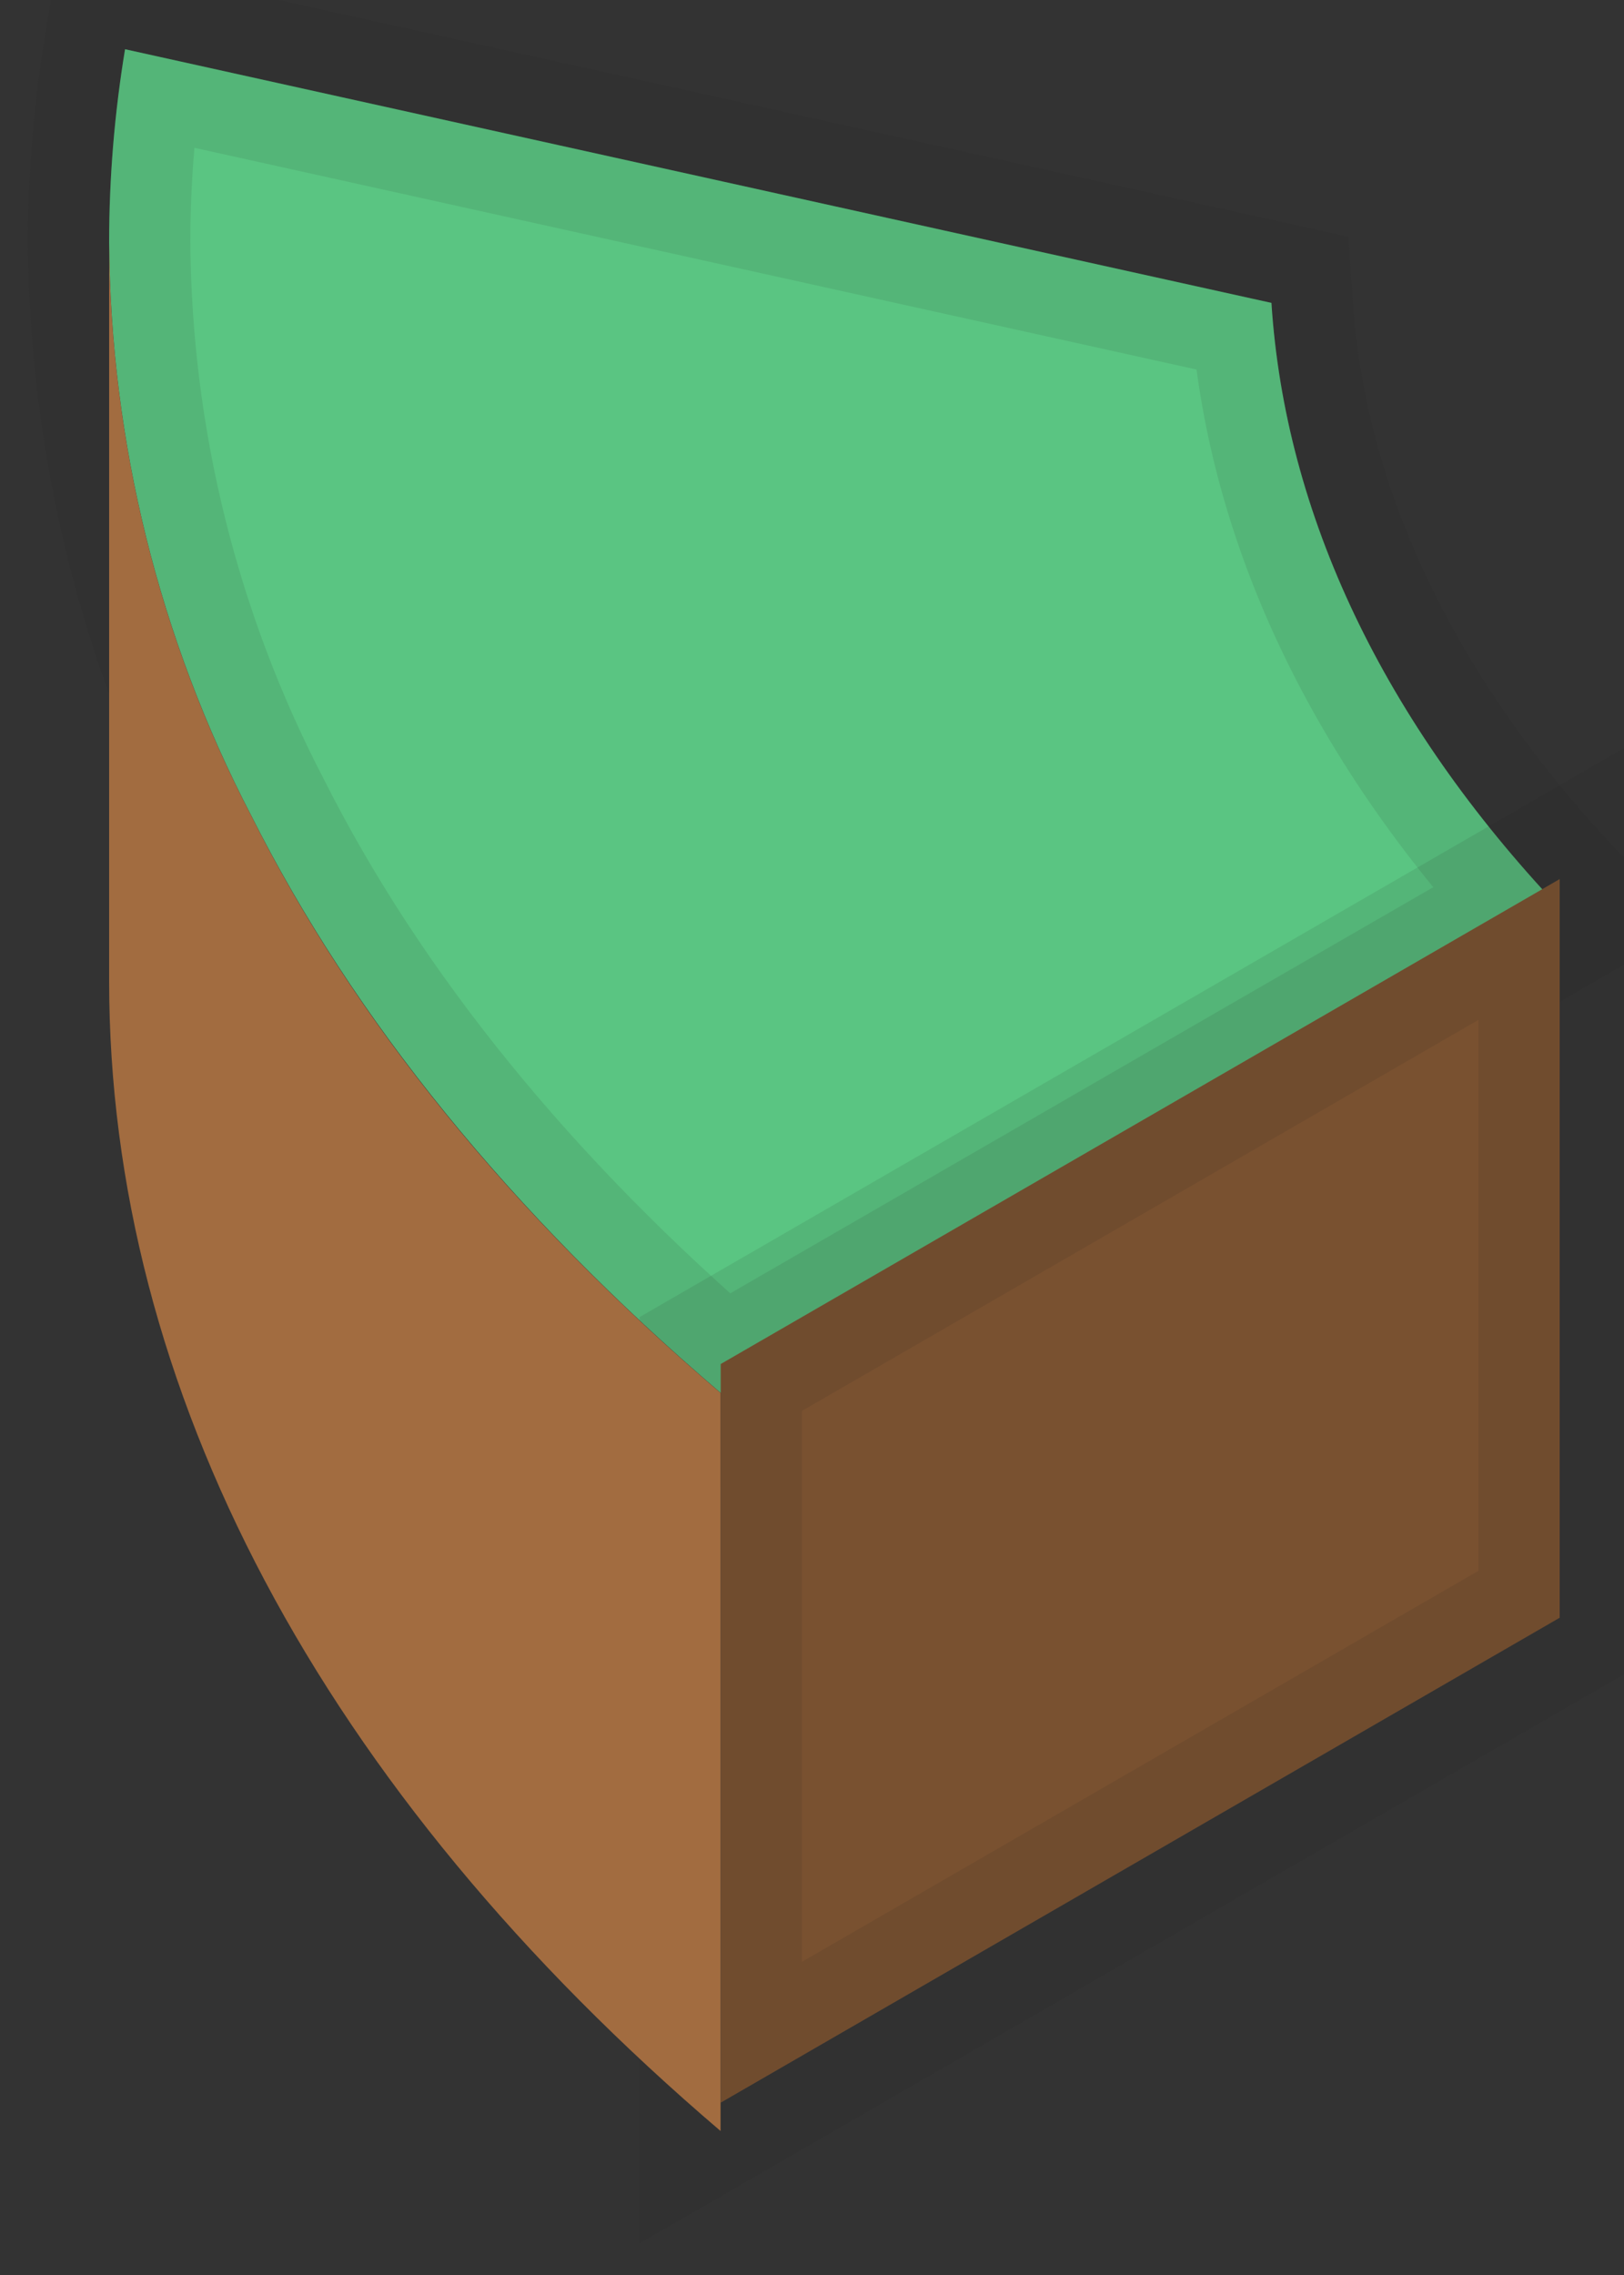 <svg width="10" height="14" viewBox="0 0 10 14" fill="none" xmlns="http://www.w3.org/2000/svg">
<rect x="0" y="0" width="10" height="14" fill="#333333" stroke="none"/>
<path d="M9.604 5.588L7.846 6.602L4.437 8.571C3.149 7.471 2.178 6.272 1.547 5.019C0.98 3.929 0.681 2.721 0.672 1.493C0.672 1.094 0.705 0.696 0.77 0.303L7.829 1.864C7.913 3.167 8.52 4.442 9.604 5.588Z" fill="#23B258"/>
<path d="M9.604 5.588L7.846 6.602L4.437 8.571C3.149 7.471 2.178 6.272 1.547 5.019C0.98 3.929 0.681 2.721 0.672 1.493C0.672 1.094 0.705 0.696 0.77 0.303L7.829 1.864C7.913 3.167 8.52 4.442 9.604 5.588Z" fill="white" fill-opacity="0.25"/>
<path d="M9.604 5.588L7.846 6.602L4.437 8.571C3.149 7.471 2.178 6.272 1.547 5.019C0.98 3.929 0.681 2.721 0.672 1.493C0.672 1.094 0.705 0.696 0.77 0.303L7.829 1.864C7.913 3.167 8.52 4.442 9.604 5.588Z" stroke="#231F20" stroke-opacity="0.1"/>
<path d="M9.604 5.41V9.955L4.438 12.939V8.394L7.847 6.425L9.604 5.41Z" fill="#A26C40"/>
<path d="M9.604 5.41V9.955L4.438 12.939V8.394L7.847 6.425L9.604 5.41Z" fill="black" fill-opacity="0.25"/>
<path d="M9.604 5.41V9.955L4.438 12.939V8.394L7.847 6.425L9.604 5.41Z" stroke="#231F20" stroke-opacity="0.1"/>
<path d="M4.437 8.572V13.114C1.975 11.014 0.672 8.546 0.672 6.036V1.494C0.681 2.722 0.98 3.931 1.547 5.02C2.178 6.277 3.149 7.473 4.437 8.572Z" fill="#A26C40"/>
</svg>
